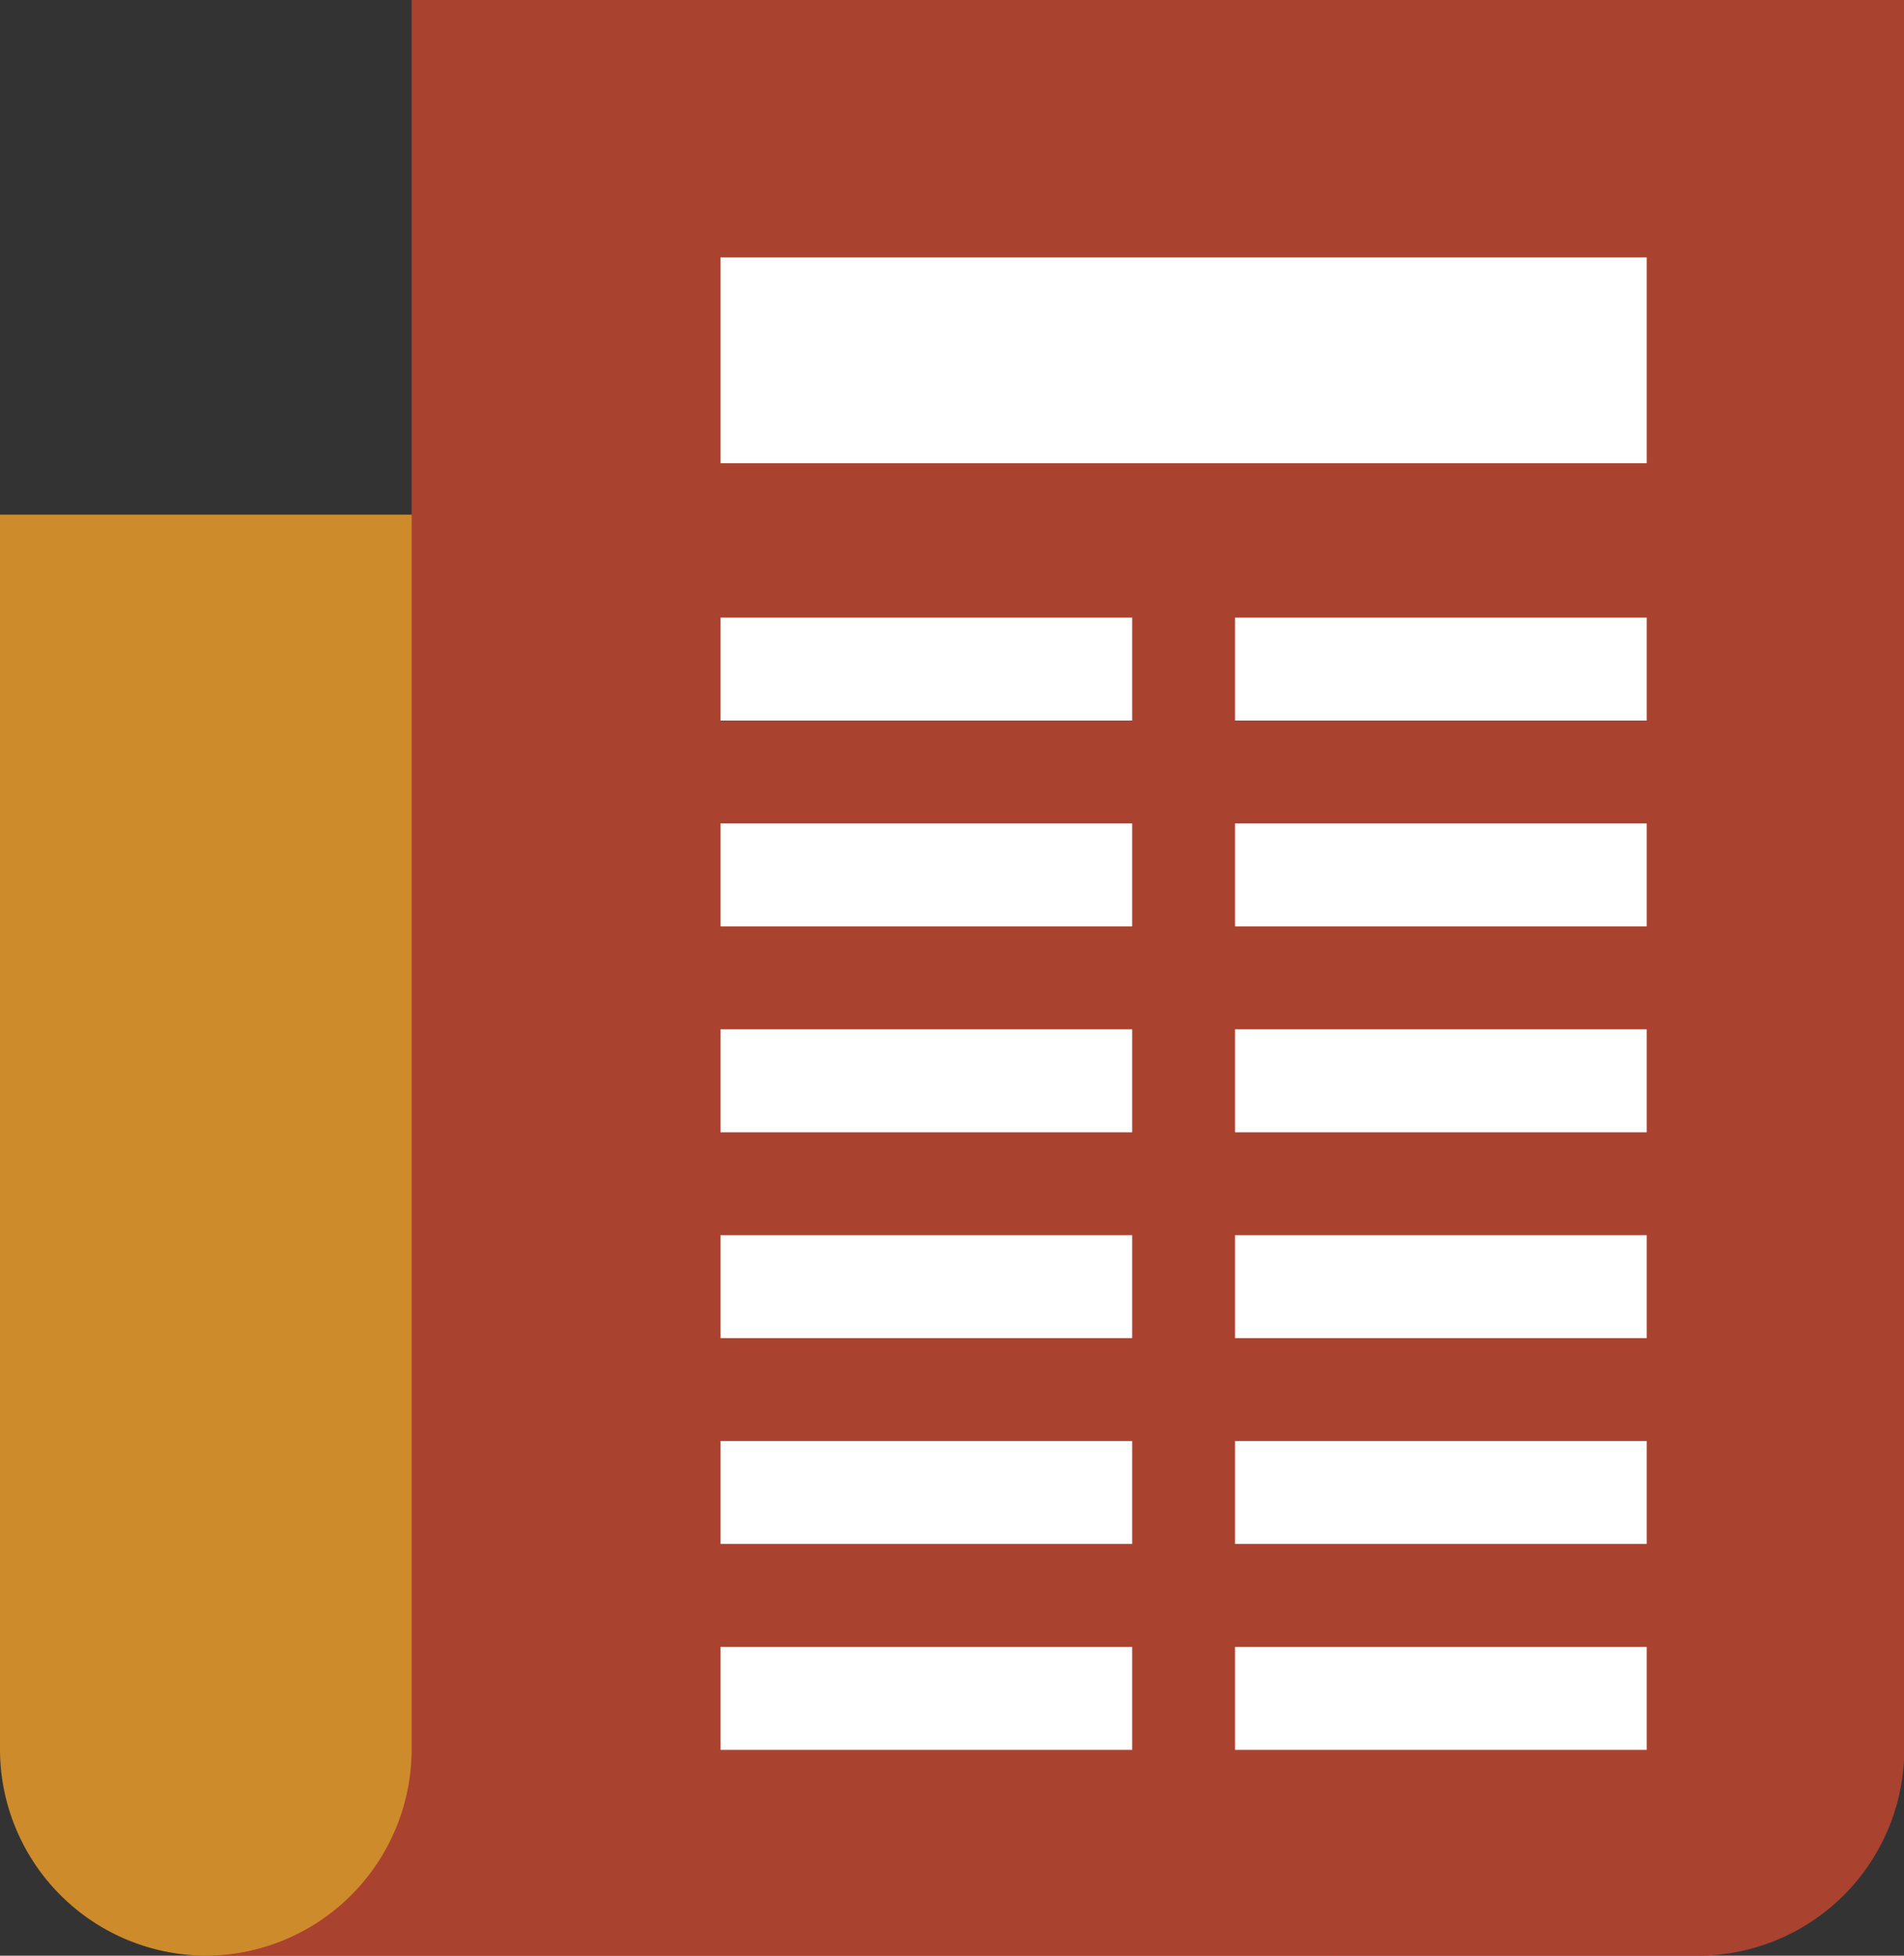 <svg id="surface1" xmlns="http://www.w3.org/2000/svg" width="27.577" height="28.323" viewBox="0 0 27.577 28.323">
  <rect x="0" y="0" width="27.577" height="28.323" fill="#333333" stroke="none"/>
  <path id="Path_7097" data-name="Path 7097" d="M31.379,30V50.869h-16.4A2.991,2.991,0,0,1,12,47.888V30Z" transform="translate(-12 -22.547)" fill="#ce8b2b"/>
  <path id="Path_7098" data-name="Path 7098" d="M22.981,10V35.341A2.991,2.991,0,0,1,20,38.323H41.615A2.991,2.991,0,0,0,44.6,35.341V10Z" transform="translate(-17.019 -10)" fill="#aa4230"/>
  <path id="Path_7099" data-name="Path 7099" d="M40,20H53.416v2.981H40Z" transform="translate(-29.565 -16.273)" fill="#fff"/>
  <path id="Path_7100" data-name="Path 7100" d="M40,34h5.963v1.491H40Z" transform="translate(-29.565 -25.056)" fill="#fff"/>
  <path id="Path_7101" data-name="Path 7101" d="M60,34h5.963v1.491H60Z" transform="translate(-42.112 -25.056)" fill="#fff"/>
  <path id="Path_7102" data-name="Path 7102" d="M40,42h5.963v1.491H40Z" transform="translate(-29.565 -30.075)" fill="#fff"/>
  <path id="Path_7103" data-name="Path 7103" d="M60,42h5.963v1.491H60Z" transform="translate(-42.112 -30.075)" fill="#fff"/>
  <path id="Path_7104" data-name="Path 7104" d="M40,50h5.963v1.491H40Z" transform="translate(-29.565 -35.093)" fill="#fff"/>
  <path id="Path_7105" data-name="Path 7105" d="M60,50h5.963v1.491H60Z" transform="translate(-42.112 -35.093)" fill="#fff"/>
  <path id="Path_7106" data-name="Path 7106" d="M40,58h5.963v1.491H40Z" transform="translate(-29.565 -40.112)" fill="#fff"/>
  <path id="Path_7107" data-name="Path 7107" d="M60,58h5.963v1.491H60Z" transform="translate(-42.112 -40.112)" fill="#fff"/>
  <path id="Path_7108" data-name="Path 7108" d="M40,66h5.963v1.491H40Z" transform="translate(-29.565 -45.131)" fill="#fff"/>
  <path id="Path_7109" data-name="Path 7109" d="M60,66h5.963v1.491H60Z" transform="translate(-42.112 -45.131)" fill="#fff"/>
  <path id="Path_7110" data-name="Path 7110" d="M40,74h5.963v1.491H40Z" transform="translate(-29.565 -50.149)" fill="#fff"/>
  <path id="Path_7111" data-name="Path 7111" d="M60,74h5.963v1.491H60Z" transform="translate(-42.112 -50.149)" fill="#fff"/>
</svg>
